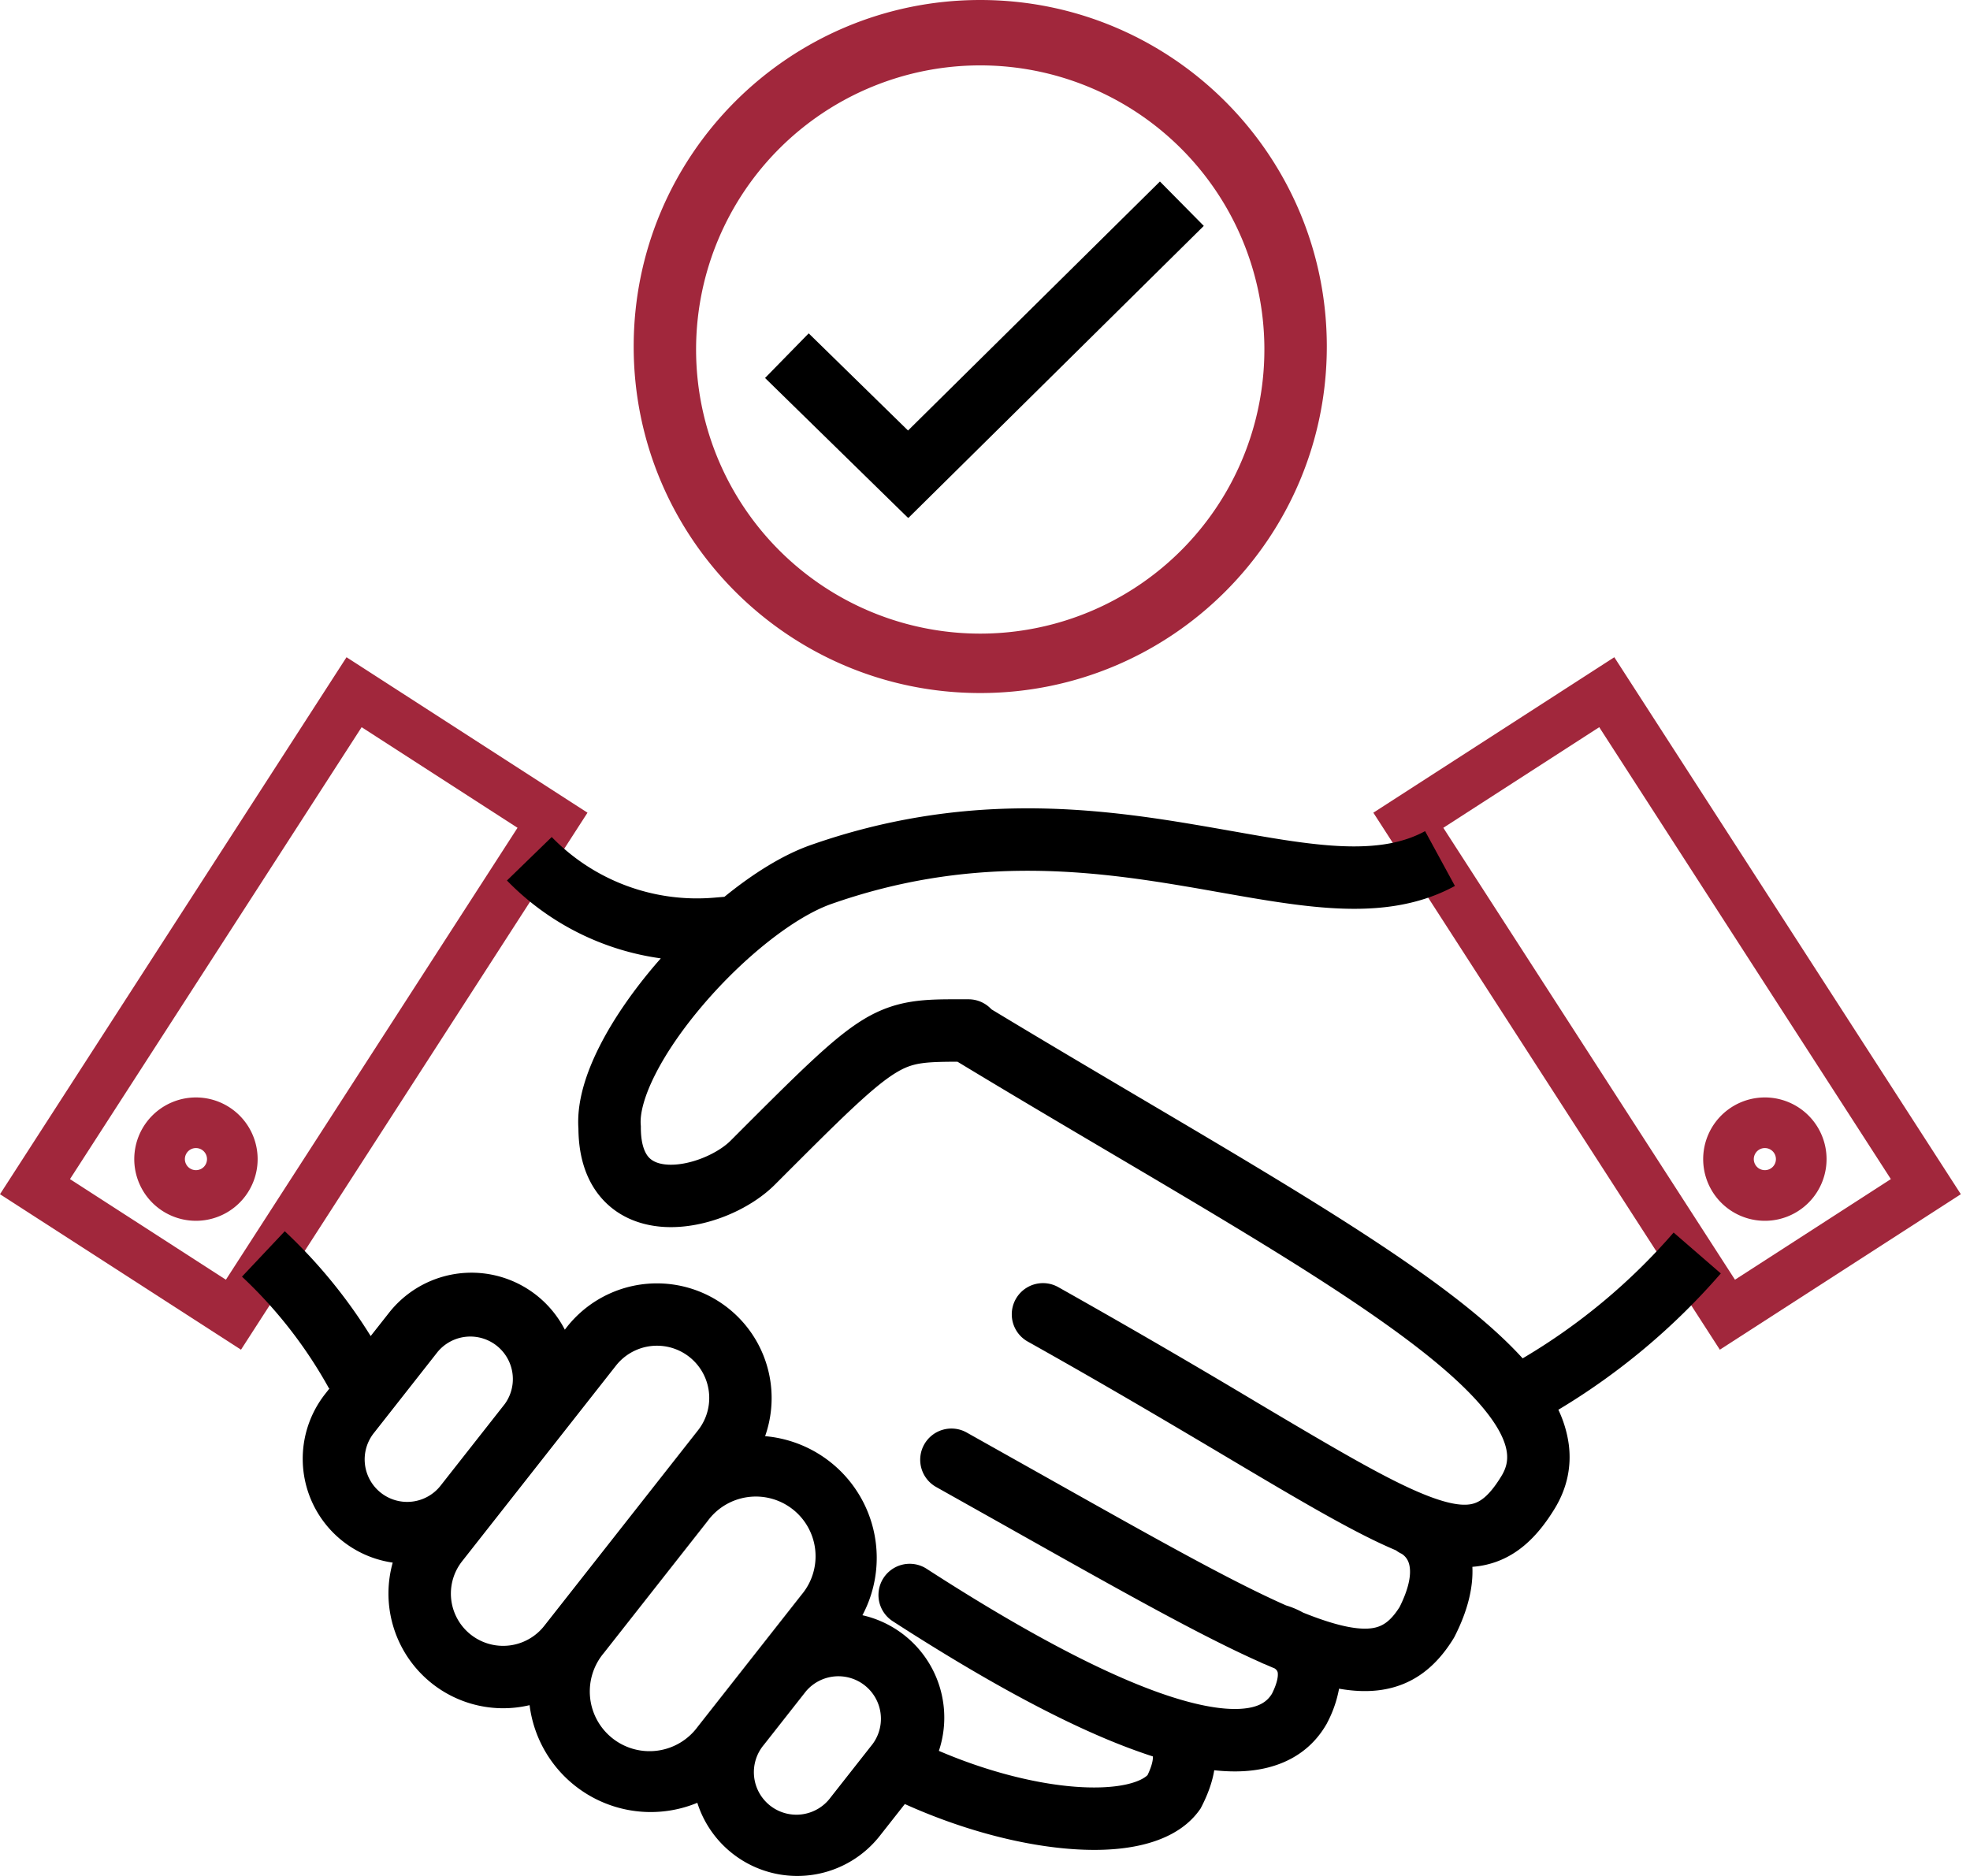 <svg width="63" height="60" fill="none" xmlns="http://www.w3.org/2000/svg"><path fill-rule="evenodd" clip-rule="evenodd" d="M40.434 11.083a9.087 9.087 0 11-18.173 0 9.087 9.087 0 0118.173 0zm1.997 0c0 6.12-4.962 11.083-11.083 11.083-6.12 0-11.083-4.962-11.083-11.083S25.227 0 31.348 0c6.12 0 11.083 4.962 11.083 11.083zM16.55 26.476L7.224 40.93l-4.986-3.218 9.327-14.454 4.986 3.218zm-5.469-5.456l7.707 4.973L7.707 43.168 0 38.195 11.082 21.02zM6.406 37.397a.353.353 0 11-.28-.649.353.353 0 01.28.65zm.64 1.488a1.972 1.972 0 11-1.559-3.624 1.972 1.972 0 011.559 3.624zm39.11-12.41l9.328 14.455 4.985-3.218-9.326-14.454-4.986 3.218zm5.47-5.455l-7.707 4.973L55 43.168l7.707-4.973L51.625 21.02zM56.3 37.397a.353.353 0 10.28-.649.353.353 0 00-.28.65zm-.64 1.488a1.972 1.972 0 101.56-3.624 1.972 1.972 0 00-1.56 3.624z" fill="#a1273c"/><path fill-rule="evenodd" clip-rule="evenodd" d="M29.038 13.77l8.056-7.965 1.403 1.42-9.448 9.341-.021-.02-.004.003-4.558-4.46 1.396-1.427 3.176 3.107zM26.59 28.911c4.323-1.518 8.033-1.117 11.271-.57.37.061.739.127 1.104.192h.002c1.208.214 2.385.422 3.458.5 1.422.104 2.828-.003 4.103-.697l-.954-1.753c-.793.431-1.754.55-3.004.46-.961-.07-1.996-.254-3.176-.463h-.003c-.383-.068-.782-.138-1.198-.208-3.342-.564-7.459-1.033-12.265.655-.889.312-1.846.911-2.761 1.656l-.333.028a6.476 6.476 0 01-5.19-1.94l-1.432 1.391a8.474 8.474 0 004.92 2.49l-.143.164c-.72.84-1.358 1.748-1.807 2.632-.43.845-.744 1.779-.684 2.652.007.937.268 1.734.821 2.31.557.579 1.285.802 1.959.834 1.287.06 2.7-.552 3.501-1.353 1.08-1.08 1.866-1.869 2.49-2.452.628-.587 1.045-.923 1.38-1.127.524-.319.869-.351 1.97-.355 1.7 1.03 3.343 2 4.9 2.919 3.443 2.033 6.461 3.815 8.738 5.431 1.68 1.191 2.842 2.216 3.46 3.1.303.432.437.778.472 1.048.032.249-.01.486-.171.75-.426.701-.735.864-.996.907-.35.058-.936-.044-2.028-.556-1.062-.498-2.42-1.291-4.26-2.382l-.542-.322a275.666 275.666 0 00-6.358-3.69.998.998 0 00-.976 1.741c2.522 1.413 4.59 2.641 6.315 3.665l.543.323c1.813 1.076 3.262 1.925 4.43 2.473.167.078.333.152.497.222a1 1 0 00.182.11.543.543 0 01.19.205c.058.11.23.522-.255 1.495-.302.479-.566.628-.863.676-.393.063-1.03-.024-2.118-.453a18.786 18.786 0 01-.108-.043 2.726 2.726 0 00-.523-.223l-.02-.006c-1.789-.791-4.255-2.18-7.81-4.18l-2.404-1.35a.998.998 0 00-.975 1.743l2.368 1.33.004.003c3.514 1.977 6.088 3.426 7.998 4.273.044.024.09.044.139.061.108.047.213.093.317.136a.37.37 0 01.05.043.172.172 0 01.049.12c.006.077-.004.278-.186.643-.16.265-.433.45-1.004.485-.625.038-1.488-.123-2.57-.504-2.147-.757-4.813-2.256-7.47-3.974a.998.998 0 10-1.085 1.676c2.689 1.738 5.515 3.343 7.892 4.18.143.051.286.1.428.145.005.082-.013.267-.171.597-.083.082-.271.205-.663.295-.45.102-1.062.133-1.803.064-1.237-.115-2.722-.497-4.207-1.134a3.357 3.357 0 00-2.445-4.338 3.907 3.907 0 00-3.112-5.727 3.668 3.668 0 00-6.34-3.49l-.065.084a3.355 3.355 0 00-5.623-.54l-.586.744a16.527 16.527 0 00-2.719-3.326l-.028-.027-1.369 1.453.029.027a14.53 14.53 0 012.756 3.55l.022-.012-.146.186a3.355 3.355 0 002.16 5.395 3.668 3.668 0 004.377 4.559A3.904 3.904 0 0022.3 57.66a3.355 3.355 0 005.836 1.057l.8-1.017c1.753.79 3.557 1.276 5.11 1.42.876.082 1.712.06 2.432-.105.704-.16 1.419-.485 1.872-1.11l.044-.062.035-.068c.21-.41.343-.796.402-1.156.332.036.655.047.965.028 1.055-.065 2.042-.491 2.624-1.502l.013-.022.011-.023a3.82 3.82 0 00.379-1.09c.488.086.952.104 1.392.033 1.033-.166 1.745-.787 2.266-1.635l.021-.035.019-.036c.429-.843.595-1.585.565-2.224.087-.007.174-.017.26-.031 1.084-.179 1.81-.907 2.378-1.84.387-.638.537-1.33.445-2.043a3.772 3.772 0 00-.333-1.11 21.505 21.505 0 005.195-4.36l-1.509-1.308a19.51 19.51 0 01-4.828 4.024c-.83-.912-1.964-1.832-3.281-2.766-2.347-1.665-5.486-3.519-8.977-5.58-1.522-.9-3.111-1.838-4.731-2.818a.995.995 0 00-.732-.32h-.212c-1.18-.003-2.08-.004-3.149.645-.518.315-1.056.767-1.706 1.375-.655.612-1.47 1.428-2.54 2.5-.425.425-1.3.801-1.994.769-.317-.015-.504-.11-.614-.224-.106-.11-.264-.368-.264-.965v-.042l-.003-.04c-.029-.341.097-.893.47-1.626.36-.71.9-1.486 1.544-2.238 1.316-1.537 2.92-2.795 4.085-3.204zm-12.581 14.31l-2.04 2.596a1.359 1.359 0 102.136 1.68l2.04-2.595a1.36 1.36 0 00-2.136-1.68zm.768 6.715l4.92-6.257a1.67 1.67 0 012.627 2.065l-4.92 6.258a1.67 1.67 0 01-2.627-2.066zm7.854-1.29l-3.32 4.222a1.91 1.91 0 103.001 2.36l3.32-4.222a1.91 1.91 0 10-3.001-2.36zm1.799 7.157l1.343-1.708a1.36 1.36 0 012.137 1.68l-1.343 1.708a1.36 1.36 0 11-2.137-1.68z" fill="#000"/></svg>